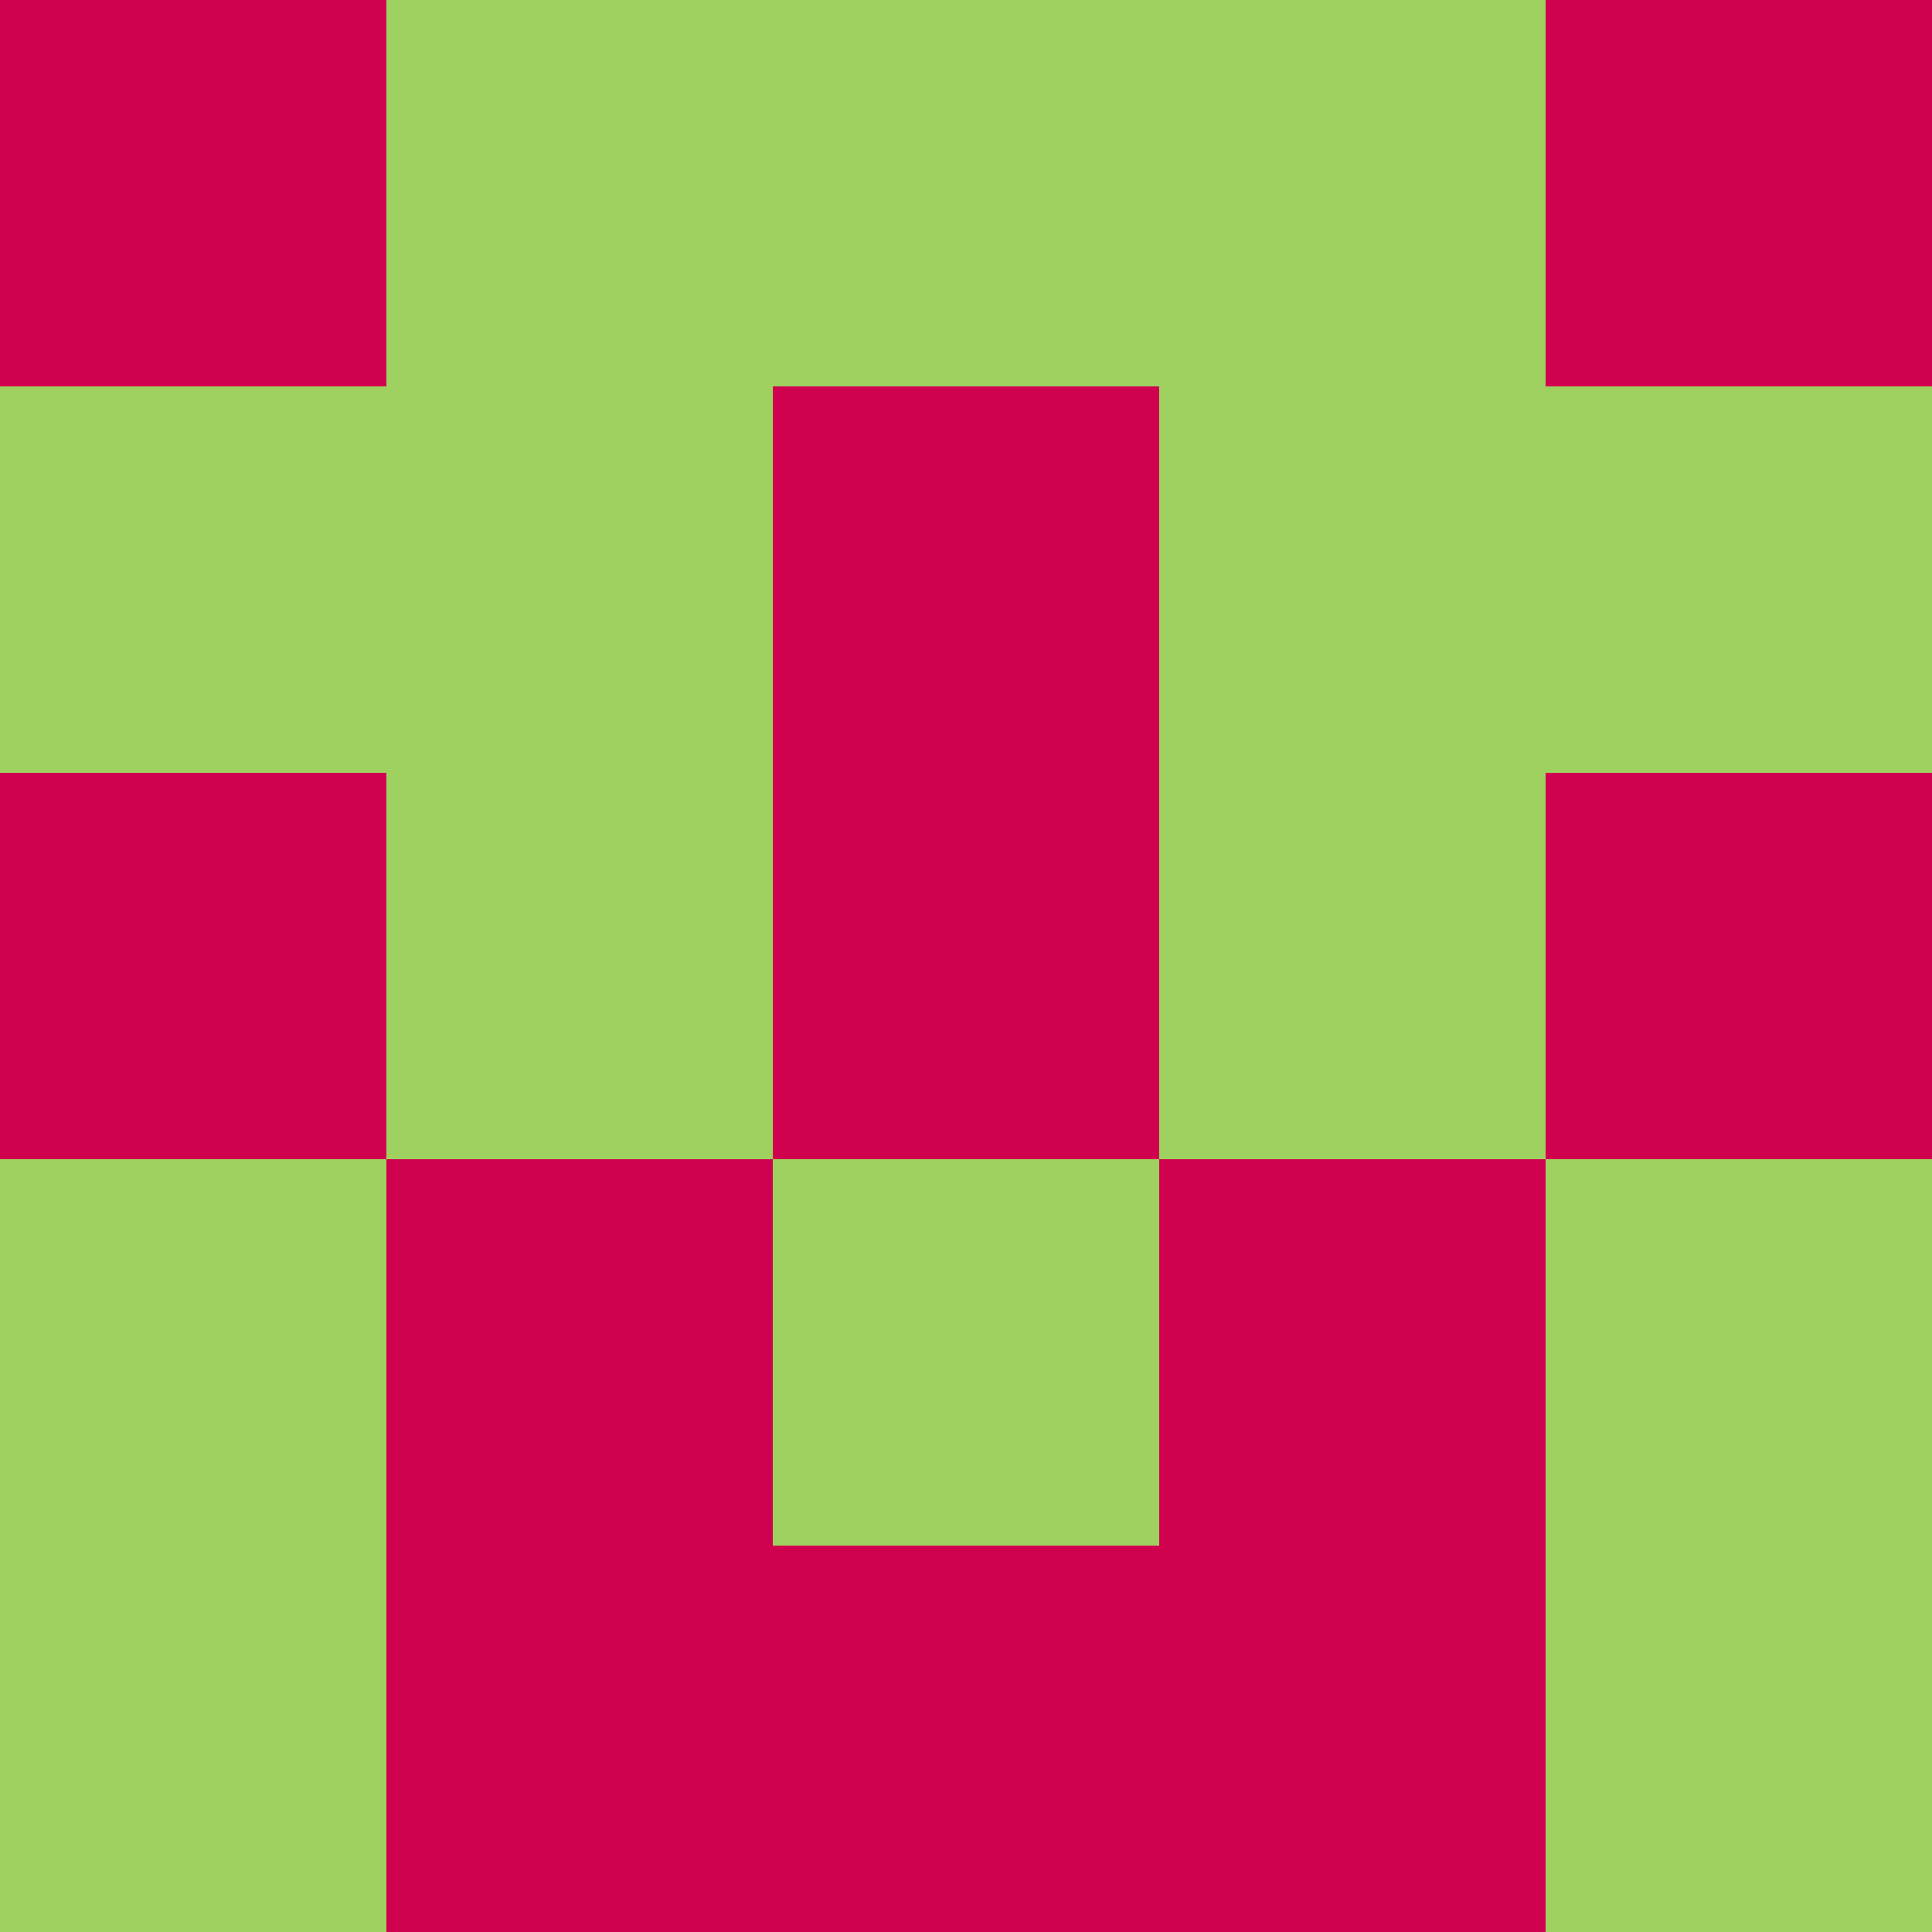 <?xml version="1.0" encoding="utf-8"?>
<!DOCTYPE svg PUBLIC "-//W3C//DTD SVG 20010904//EN"
        "http://www.w3.org/TR/2001/REC-SVG-20010904/DTD/svg10.dtd">

<svg width="400" height="400" viewBox="0 0 5 5"
    xmlns="http://www.w3.org/2000/svg"
    xmlns:xlink="http://www.w3.org/1999/xlink">
            <rect x="0" y="0" width="1" height="1" fill="#D0024F" />
        <rect x="0" y="1" width="1" height="1" fill="#9FD161" />
        <rect x="0" y="2" width="1" height="1" fill="#D0024F" />
        <rect x="0" y="3" width="1" height="1" fill="#9FD161" />
        <rect x="0" y="4" width="1" height="1" fill="#9FD161" />
                <rect x="1" y="0" width="1" height="1" fill="#9FD161" />
        <rect x="1" y="1" width="1" height="1" fill="#9FD161" />
        <rect x="1" y="2" width="1" height="1" fill="#9FD161" />
        <rect x="1" y="3" width="1" height="1" fill="#D0024F" />
        <rect x="1" y="4" width="1" height="1" fill="#D0024F" />
                <rect x="2" y="0" width="1" height="1" fill="#9FD161" />
        <rect x="2" y="1" width="1" height="1" fill="#D0024F" />
        <rect x="2" y="2" width="1" height="1" fill="#D0024F" />
        <rect x="2" y="3" width="1" height="1" fill="#9FD161" />
        <rect x="2" y="4" width="1" height="1" fill="#D0024F" />
                <rect x="3" y="0" width="1" height="1" fill="#9FD161" />
        <rect x="3" y="1" width="1" height="1" fill="#9FD161" />
        <rect x="3" y="2" width="1" height="1" fill="#9FD161" />
        <rect x="3" y="3" width="1" height="1" fill="#D0024F" />
        <rect x="3" y="4" width="1" height="1" fill="#D0024F" />
                <rect x="4" y="0" width="1" height="1" fill="#D0024F" />
        <rect x="4" y="1" width="1" height="1" fill="#9FD161" />
        <rect x="4" y="2" width="1" height="1" fill="#D0024F" />
        <rect x="4" y="3" width="1" height="1" fill="#9FD161" />
        <rect x="4" y="4" width="1" height="1" fill="#9FD161" />
        
</svg>


